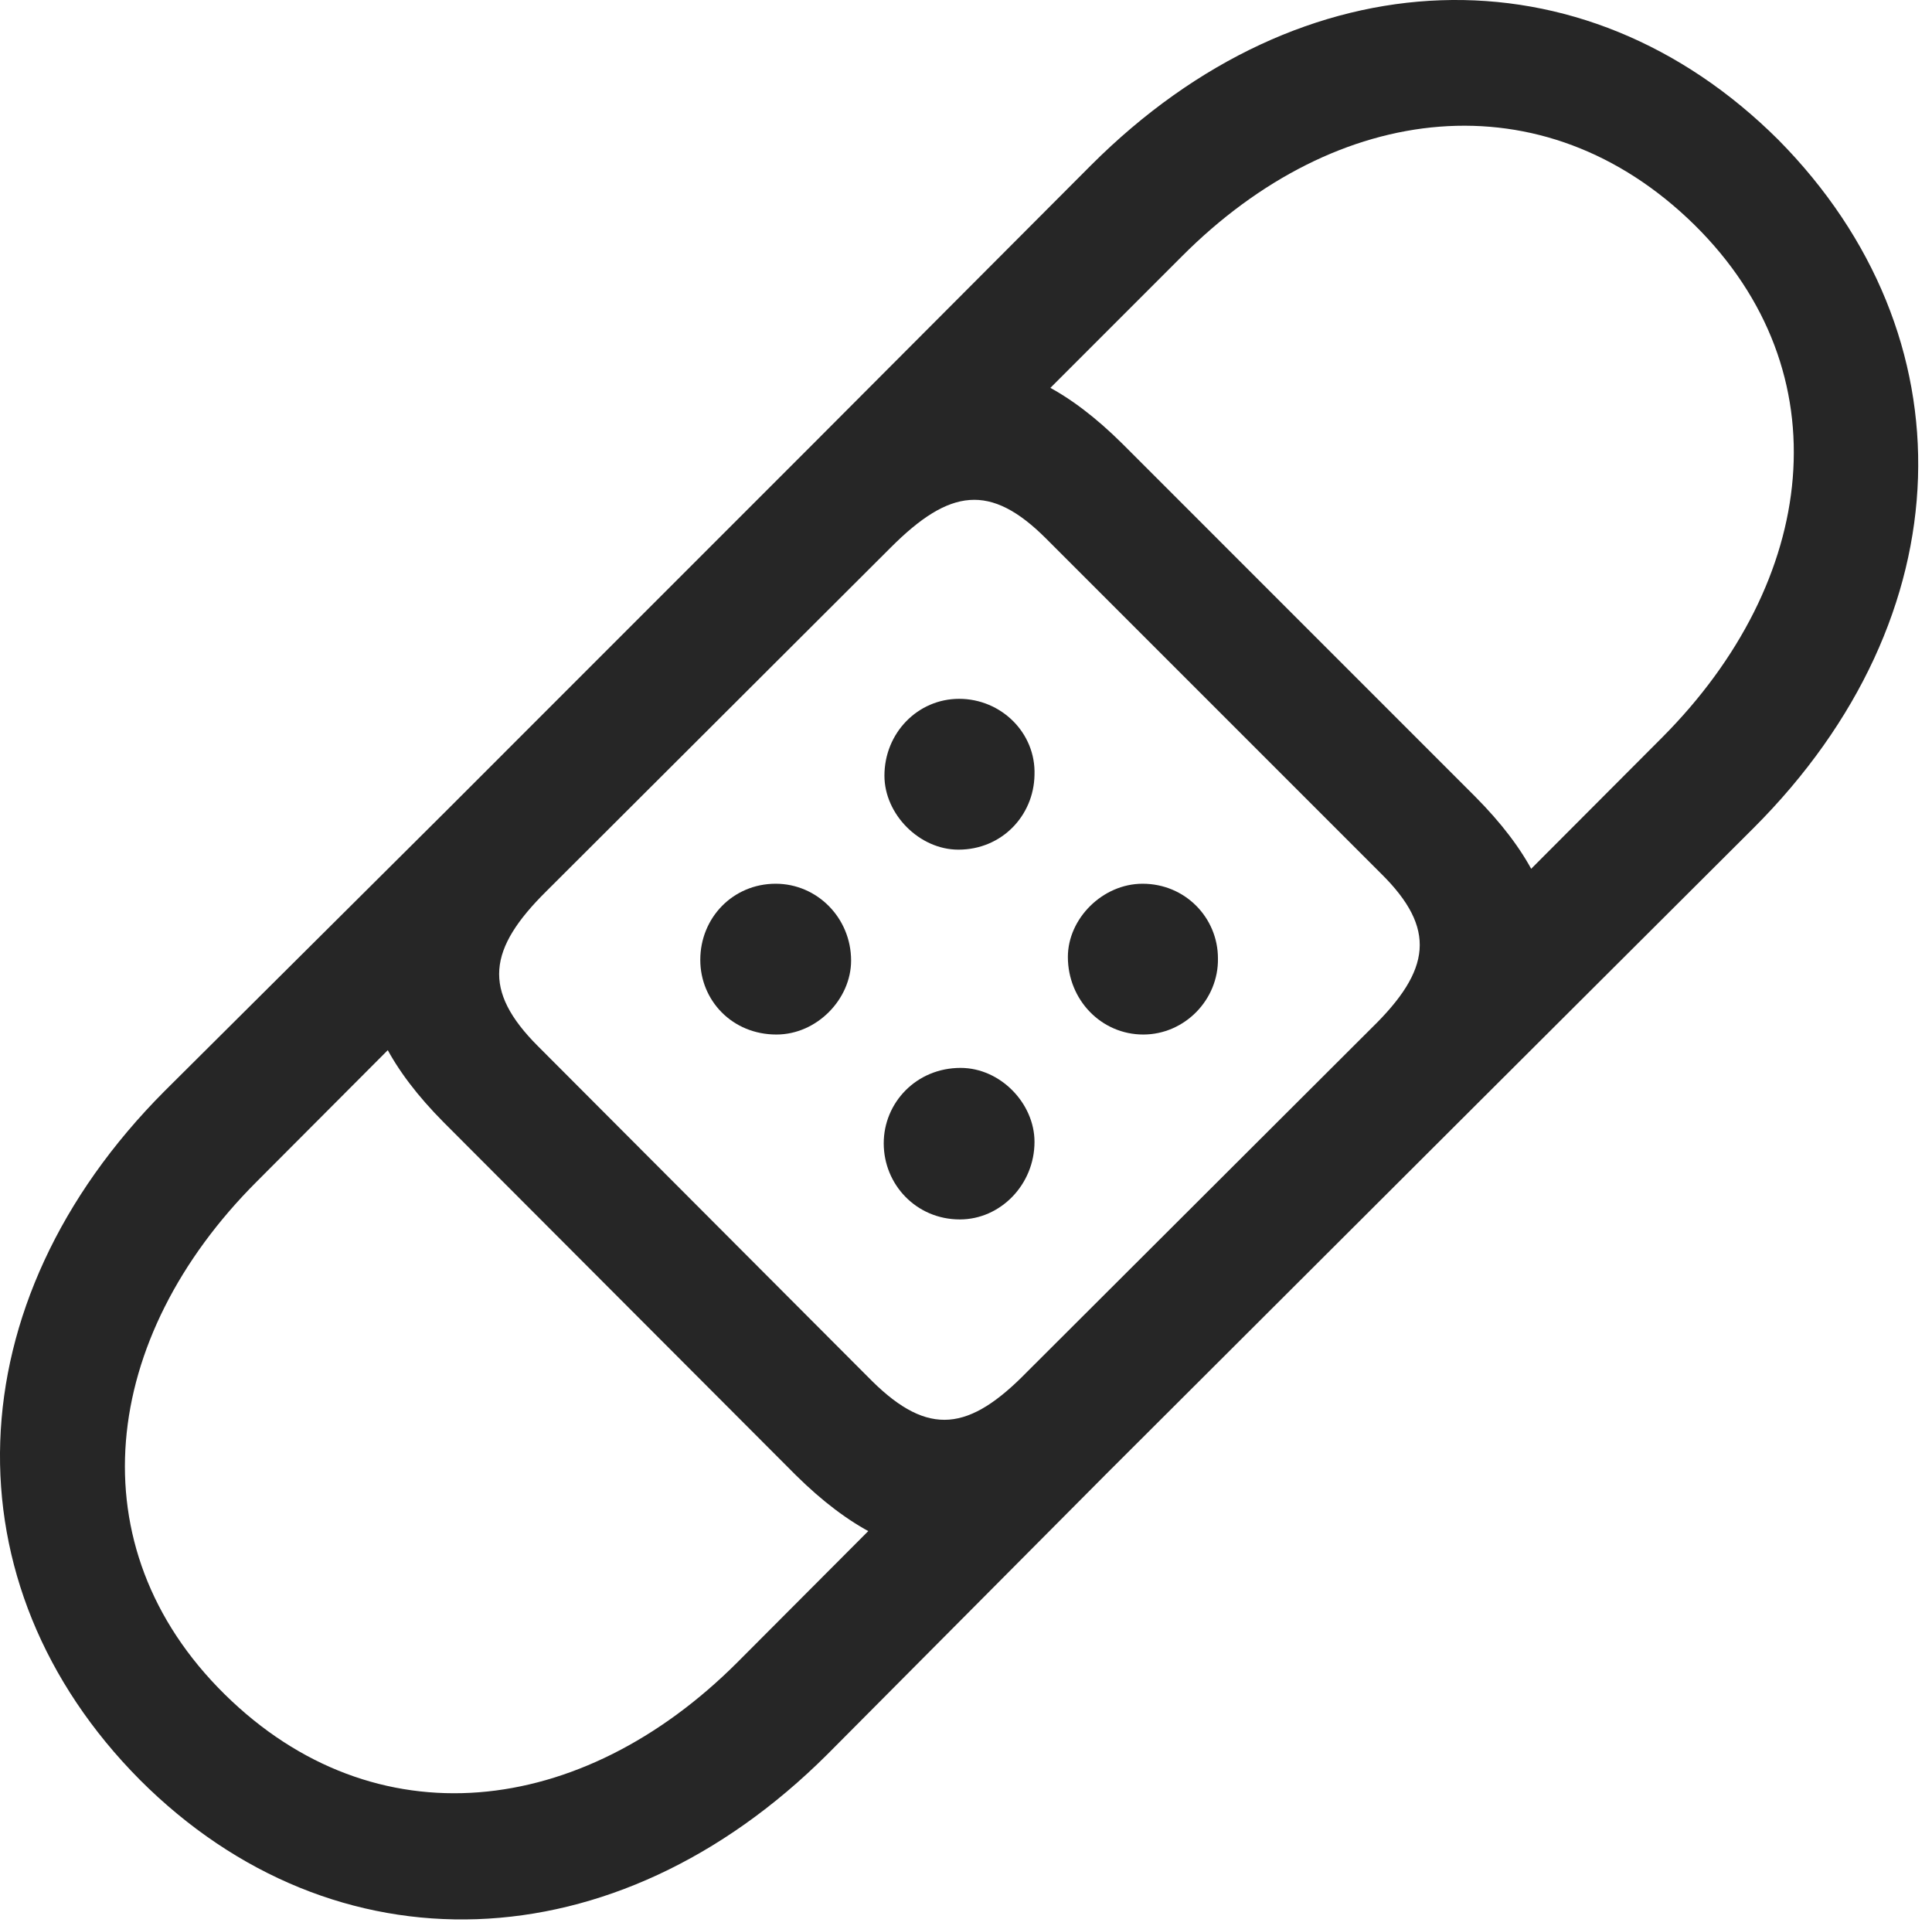 <?xml version="1.0" encoding="UTF-8"?>
<!--Generator: Apple Native CoreSVG 326-->
<!DOCTYPE svg
PUBLIC "-//W3C//DTD SVG 1.1//EN"
       "http://www.w3.org/Graphics/SVG/1.1/DTD/svg11.dtd">
<svg version="1.1" xmlns="http://www.w3.org/2000/svg" xmlns:xlink="http://www.w3.org/1999/xlink" viewBox="0 0 52.049 51.889">
 <g>
  <rect height="51.889" opacity="0" width="52.049" x="0" y="0"/>
  <path d="M3.769 47.946C9.003 53.181 16.581 52.946 22.285 47.263L29.804 39.704L27.402 37.224L19.863 44.782C15.663 48.981 10.097 49.626 6.054 45.642C2.011 41.657 2.714 36.032 6.913 31.833L14.452 24.274L11.972 21.892L4.433 29.392C-1.251 35.095-1.466 42.673 3.769 47.946ZM47.91 3.767C42.656-1.468 35.097-1.253 29.394 4.45L21.874 11.989L24.277 14.47L31.835 6.911C36.015 2.712 41.581 2.067 45.644 6.052C49.687 10.036 48.964 15.661 44.785 19.86L37.245 27.419L39.706 29.821L47.245 22.302C52.949 16.599 53.124 9.04 47.91 3.767ZM39.745 21.462L30.234 11.95C27.421 9.157 24.765 9.079 21.874 11.989L11.972 21.892C9.081 24.763 9.159 27.419 11.952 30.232L21.445 39.743C24.277 42.536 26.933 42.614 29.804 39.704L39.706 29.821C42.617 26.911 42.538 24.274 39.745 21.462ZM28.183 14.509L37.206 23.532C38.71 25.017 38.554 26.13 36.952 27.692L27.675 36.95C26.113 38.552 25.019 38.708 23.495 37.204L14.492 28.181C12.988 26.677 13.144 25.564 14.726 24.001L24.003 14.743C25.585 13.161 26.679 13.005 28.183 14.509Z" fill="black" fill-opacity="0.85"/>
  <path d="M25.82 22.888C26.991 22.888 27.851 21.97 27.87 20.876C27.91 19.743 26.972 18.825 25.839 18.825C24.726 18.825 23.827 19.743 23.827 20.896C23.827 21.931 24.765 22.888 25.82 22.888ZM20.917 27.868C22.011 27.868 22.929 26.911 22.929 25.876C22.929 24.724 22.011 23.806 20.898 23.806C19.745 23.806 18.866 24.724 18.866 25.857C18.866 26.95 19.726 27.868 20.917 27.868ZM30.8 27.868C31.913 27.868 32.831 26.931 32.812 25.817C32.812 24.724 31.933 23.806 30.781 23.806C29.706 23.806 28.769 24.743 28.769 25.778C28.769 26.931 29.667 27.868 30.8 27.868ZM25.859 32.849C26.952 32.849 27.87 31.911 27.87 30.759C27.87 29.724 26.952 28.767 25.878 28.767C24.687 28.767 23.808 29.704 23.808 30.798C23.808 31.911 24.687 32.849 25.859 32.849Z" fill="black" fill-opacity="0.85"/>
 </g>
</svg>
